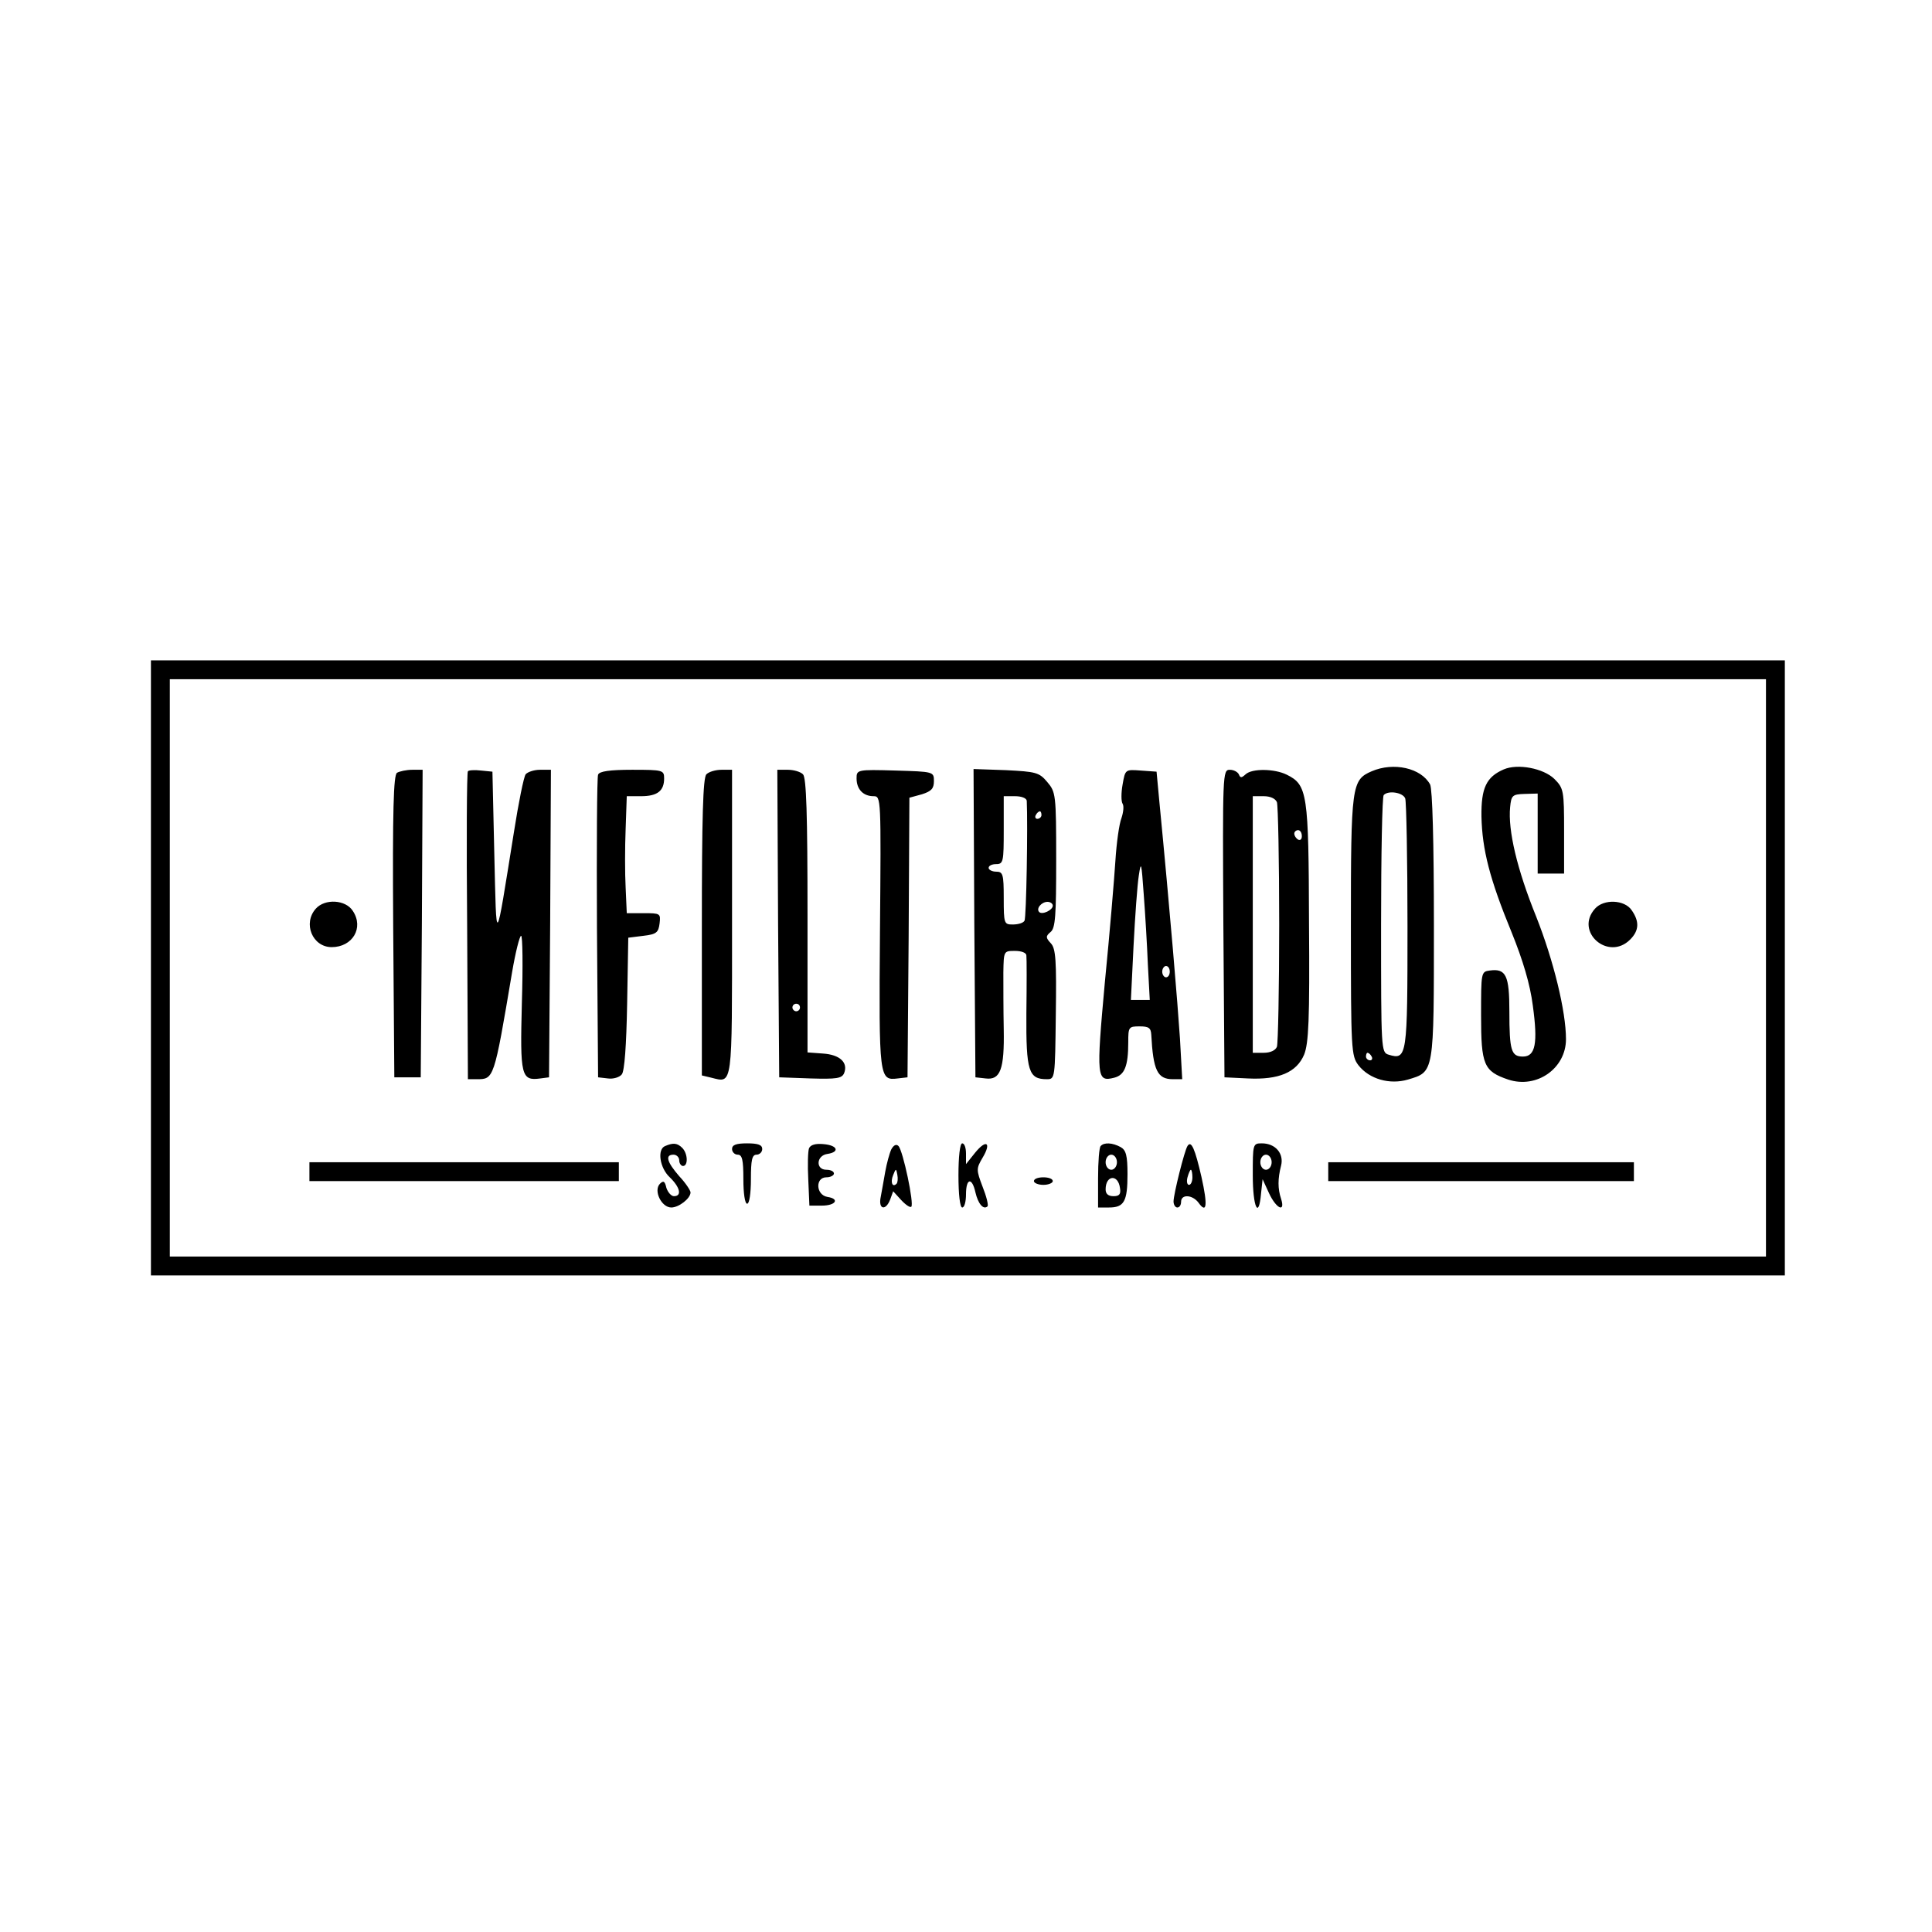 <svg version="1" xmlns="http://www.w3.org/2000/svg" width="682.667" height="682.667" viewBox="0 0 512 512"><path d="M40 256.5V338h433V175H40v81.5zm428 0V333H45V180h423v76.5z"/><path d="M363.5 204.4c-5.3 2.3-5.5 3.7-5.5 41 0 32.9.1 34.4 2 36.9 2.9 3.7 8.3 5.2 13.1 3.8 7-2.1 6.9-1.4 6.9-40.9 0-22.3-.4-36-1-37.3-2.4-4.4-9.7-6-15.5-3.5zm8.9 7.2c.3.9.6 16.1.6 33.9 0 34.5-.1 35.5-5 34-2-.6-2-1.2-2-34.4 0-18.6.3-34.1.7-34.4 1.2-1.3 5.1-.7 5.7.9zm-8.9 68.4c.3.5.1 1-.4 1-.6 0-1.1-.5-1.1-1 0-.6.2-1 .4-1 .3 0 .8.4 1.1 1zM398.5 203.9c-4.6 2-6 4.9-5.9 12.5.2 8.8 2.2 16.6 8 30.7 3 7.4 4.9 13.8 5.6 19.3 1.4 10.1.7 13.6-2.6 13.6-3.1 0-3.6-1.5-3.6-12 0-9.5-.9-11.4-5.2-10.8-2.3.3-2.3.5-2.3 11.9 0 13.1.7 14.8 7.2 17 7.6 2.5 15.3-3 15.3-10.7 0-7.4-3.3-20.9-7.9-32.5-5.1-12.6-7.5-22.9-6.9-29 .3-3.1.6-3.4 3.8-3.5l3.5-.1v21.2h7v-11.2c0-10.8-.1-11.4-2.6-13.9-2.9-2.8-9.7-4.1-13.4-2.5zM105.2 204.8c-.9.7-1.2 9.5-1 40.8l.3 39.9h7l.3-40.8.2-40.7h-2.7c-1.6 0-3.4.4-4.1.8zM124 204.4c-.3.2-.4 18.7-.2 41l.2 40.6h2.3c4.6 0 4.6.2 9.4-28.3.9-5.3 2-9.7 2.4-9.7.4 0 .5 8 .2 17.8-.5 19.3-.2 20.7 4.9 20l2.3-.3.3-40.8.2-40.7h-2.9c-1.6 0-3.3.6-3.8 1.2-.5.7-1.9 7.6-3.1 15.3-5 31.1-4.6 30.7-5.2 6l-.5-22-3-.3c-1.7-.2-3.3-.1-3.5.2zM158.5 205.3c-.3.6-.4 19-.3 40.7l.3 39.5 2.6.3c1.4.2 3.1-.3 3.7-1.1.7-.9 1.2-7.6 1.4-18.8l.3-17.4 4-.5c3.5-.4 4-.9 4.3-3.3.3-2.6.2-2.7-4.2-2.7h-4.5l-.3-6.8c-.2-3.7-.2-10.6 0-15.5l.3-8.7h3.8c4.3 0 6.1-1.4 6.1-4.7 0-2.2-.3-2.3-8.5-2.3-5.9 0-8.7.4-9 1.3zM187.2 205.2c-.9.9-1.2 11.3-1.2 40.5V285l2.5.6c5.7 1.4 5.5 3 5.5-41.1V204h-2.8c-1.5 0-3.3.5-4 1.2zM206.2 244.7l.3 40.8 8.3.3c6.9.2 8.3 0 8.9-1.4 1.1-2.8-1.1-4.9-5.6-5.2l-4.1-.3v-36.3c0-26.8-.3-36.5-1.2-37.4-.7-.7-2.5-1.2-4-1.2H206l.2 40.7zM212 267c0 .5-.4 1-1 1-.5 0-1-.5-1-1 0-.6.5-1 1-1 .6 0 1 .4 1 1zM227 206.3c0 2.8 1.7 4.7 4.5 4.7 2 0 2 .3 1.7 36.1-.3 38.7-.2 39.3 4.7 38.7l2.6-.3.3-37 .2-37.1 3.3-.9c2.5-.8 3.2-1.5 3.2-3.5 0-2.5-.1-2.5-10.2-2.8-10.2-.3-10.3-.2-10.3 2.1zM258.2 244.6l.3 40.9 2.7.3c3.9.5 5-2.4 4.8-13.1-.1-5.1-.1-11.8-.1-15 .1-5.7.1-5.7 3.1-5.7 1.7 0 3 .5 3 1.2.1.7.1 7.7 0 15.4-.1 15.3.6 17.4 5.4 17.4 2.2 0 2.2-.1 2.4-17.1.2-14.3 0-17.5-1.3-18.9-1.4-1.5-1.4-1.9-.1-3 1.3-1 1.5-4.4 1.5-19.1 0-17.4-.1-18-2.4-20.7-2.1-2.5-3-2.7-10.9-3.1l-8.6-.3.2 40.8zm13.9-32.4c.3 6.3-.1 31.1-.6 31.8-.3.6-1.7 1-3.1 1-2.3 0-2.4-.2-2.4-7 0-6.3-.2-7-2-7-1.1 0-2-.5-2-1 0-.6.9-1 2-1 1.9 0 2-.7 2-9v-9h3c1.7 0 3 .5 3.1 1.2zm3.9 3.8c0 .5-.5 1-1.1 1-.5 0-.7-.5-.4-1 .3-.6.8-1 1.1-1 .2 0 .4.4.4 1zm3 24c0 1.2-2.8 2.5-3.6 1.7-.9-.9.6-2.7 2.2-2.7.8 0 1.4.5 1.4 1zM297.5 207.9c-.4 2.2-.4 4.5 0 5.1.4.6.2 2.3-.3 3.8-.6 1.5-1.3 6.5-1.6 11.2-.3 4.7-1.5 19.2-2.8 32.3-2.3 25.3-2.2 26.5 2.5 25.3 2.7-.7 3.7-3 3.7-9.4 0-4 .1-4.2 3-4.2 2.4 0 3 .4 3.1 2.2.5 9.4 1.6 11.8 5.7 11.8h2.5l-.6-10.8c-.6-9.1-2.6-33.3-5.5-63.2l-.7-7.5-4.2-.3c-4.1-.3-4.1-.3-4.8 3.7zm6.7 47.8l.5 9.3h-5l.7-14.3c.4-7.8 1-16.2 1.4-18.7.6-4 .7-3.4 1.3 5 .4 5.2.9 13.7 1.1 18.7zm5.8 1.8c0 .8-.4 1.5-1 1.5-.5 0-1-.7-1-1.5s.5-1.5 1-1.5c.6 0 1 .7 1 1.5zM324.2 244.7l.3 40.8 6.2.3c8.2.4 12.9-1.6 14.9-6.3 1.2-3 1.5-9.1 1.3-35-.1-34.2-.4-36.5-5.9-39.2-3.2-1.6-9.2-1.7-10.9-.1-1.1 1-1.4 1-1.8 0-.3-.6-1.3-1.2-2.4-1.2-1.9 0-1.9 1.1-1.7 40.7zm14.2-32.1c.3.9.6 15.4.6 32.4s-.3 31.5-.6 32.4c-.4 1-1.8 1.6-3.5 1.6H332v-68h2.9c1.7 0 3.1.6 3.5 1.6zm6.6 9c0 .8-.4 1.2-1 .9-.5-.3-1-1-1-1.6 0-.5.5-.9 1-.9.6 0 1 .7 1 1.6zM83.7 240.8c-3.5 3.9-.9 10.2 4.2 10.2 5.5 0 8.6-5.1 5.6-9.6-1.9-3-7.4-3.3-9.8-.6zM422.7 240.8c-5.5 6.1 3.5 14 9.3 8.2 2.4-2.4 2.5-4.8.4-7.8-1.9-2.8-7.4-3-9.7-.4zM176.3 303.7c-2.2.8-1.5 5.8 1.2 8.3 2.7 2.6 3.3 5 1.1 5-.7 0-1.6-1-2-2.2-.4-1.8-.8-2-1.7-1.1-1.8 1.8.4 6.3 3 6.3 2 0 5.1-2.4 5.1-4 0-.5-1.3-2.5-3-4.3-3.3-3.8-3.8-5.7-1.5-5.7.8 0 1.5.7 1.5 1.5s.5 1.5 1 1.5c1.4 0 1.3-3.3-.2-4.8-1.3-1.3-2.4-1.4-4.5-.5zM194 304.5c0 .8.7 1.5 1.5 1.5 1.2 0 1.5 1.4 1.5 6.5 0 3.7.4 6.5 1 6.5s1-2.8 1-6.5c0-5.1.3-6.5 1.5-6.5.8 0 1.5-.7 1.5-1.5 0-1.1-1.1-1.5-4-1.5s-4 .4-4 1.5zM214.4 304.3c-.3.8-.4 4.5-.2 8.3l.3 6.9h3.3c3.7 0 4.8-1.8 1.5-2.3-3.1-.5-3.3-5.2-.3-5.2 1.1 0 2-.5 2-1 0-.6-.9-1-2-1-2.9 0-2.7-3.8.3-4.2 3.3-.5 2.7-2.3-1.1-2.6-2.1-.2-3.4.2-3.8 1.1zM236.2 304.6c-.5 1.1-1.2 3.7-1.6 5.9-.4 2.2-.9 5.2-1.2 6.7-.7 3.3 1.3 3.8 2.5.7l.8-2.2 2.1 2.3c1.2 1.3 2.4 2.1 2.7 1.8.8-.7-2.2-14.9-3.4-16.1-.6-.6-1.3-.2-1.9.9zm1.4 9.1c-1.1 1.1-1.7-.4-.9-2.3.7-1.8.8-1.8 1.1-.1.2 1 .1 2.1-.2 2.4zM254 311.5c0 5 .4 8.5 1 8.5s1-1.6 1-3.5c0-4.3 1.6-4.6 2.5-.5.7 3 2.1 4.7 3.2 3.7.3-.3-.3-2.7-1.3-5.2-1.7-4.5-1.7-4.8 0-7.7 2.4-4 1-5-2-1.3l-2.4 3v-2.8c0-1.5-.4-2.7-1-2.7s-1 3.5-1 8.5zM291.7 303.7c-.4.3-.7 4.2-.7 8.5v7.8h2.9c4 0 4.9-1.6 4.9-8.8 0-5-.4-6.4-1.8-7.2-2.2-1.2-4.4-1.3-5.3-.3zm4.3 4.3c0 1.1-.7 2-1.5 2s-1.5-.9-1.5-2 .7-2 1.5-2 1.5.9 1.5 2zm.8 6.8c.3 1.7-.2 2.2-1.7 2.2-1.4 0-2.1-.6-2.1-1.8 0-3.8 3.3-4.1 3.8-.4zM314.7 303.7c-.8 1.2-3.7 12.8-3.7 14.7 0 .9.5 1.6 1 1.6.6 0 1-.7 1-1.5 0-2.1 3-1.9 4.6.2 2.2 3.1 2.5.8.8-6.8-1.7-7.4-2.7-9.8-3.7-8.2zm1.3 8.3c0 1.1-.4 2-.9 2s-.7-.9-.4-2c.3-1.1.7-2 .9-2 .2 0 .4.9.4 2zM332 311.5c0 8.5 1.6 11.8 2.2 4.7l.4-3.7 1.7 3.7c1.9 4.1 4.4 5.3 3.2 1.5-.9-2.7-.9-5.3 0-8.8.8-3.2-1.5-5.9-5.1-5.9-2.4 0-2.4.2-2.4 8.5zm5-3.5c0 1.1-.7 2-1.5 2s-1.5-.9-1.5-2 .7-2 1.5-2 1.5.9 1.5 2zM82 310.5v2.5h82v-5H82v2.5zM352 310.5v2.5h81v-5h-81v2.5zM274 313c0 .5 1.1 1 2.5 1s2.5-.5 2.5-1c0-.6-1.1-1-2.5-1s-2.5.4-2.5 1z"/></svg>